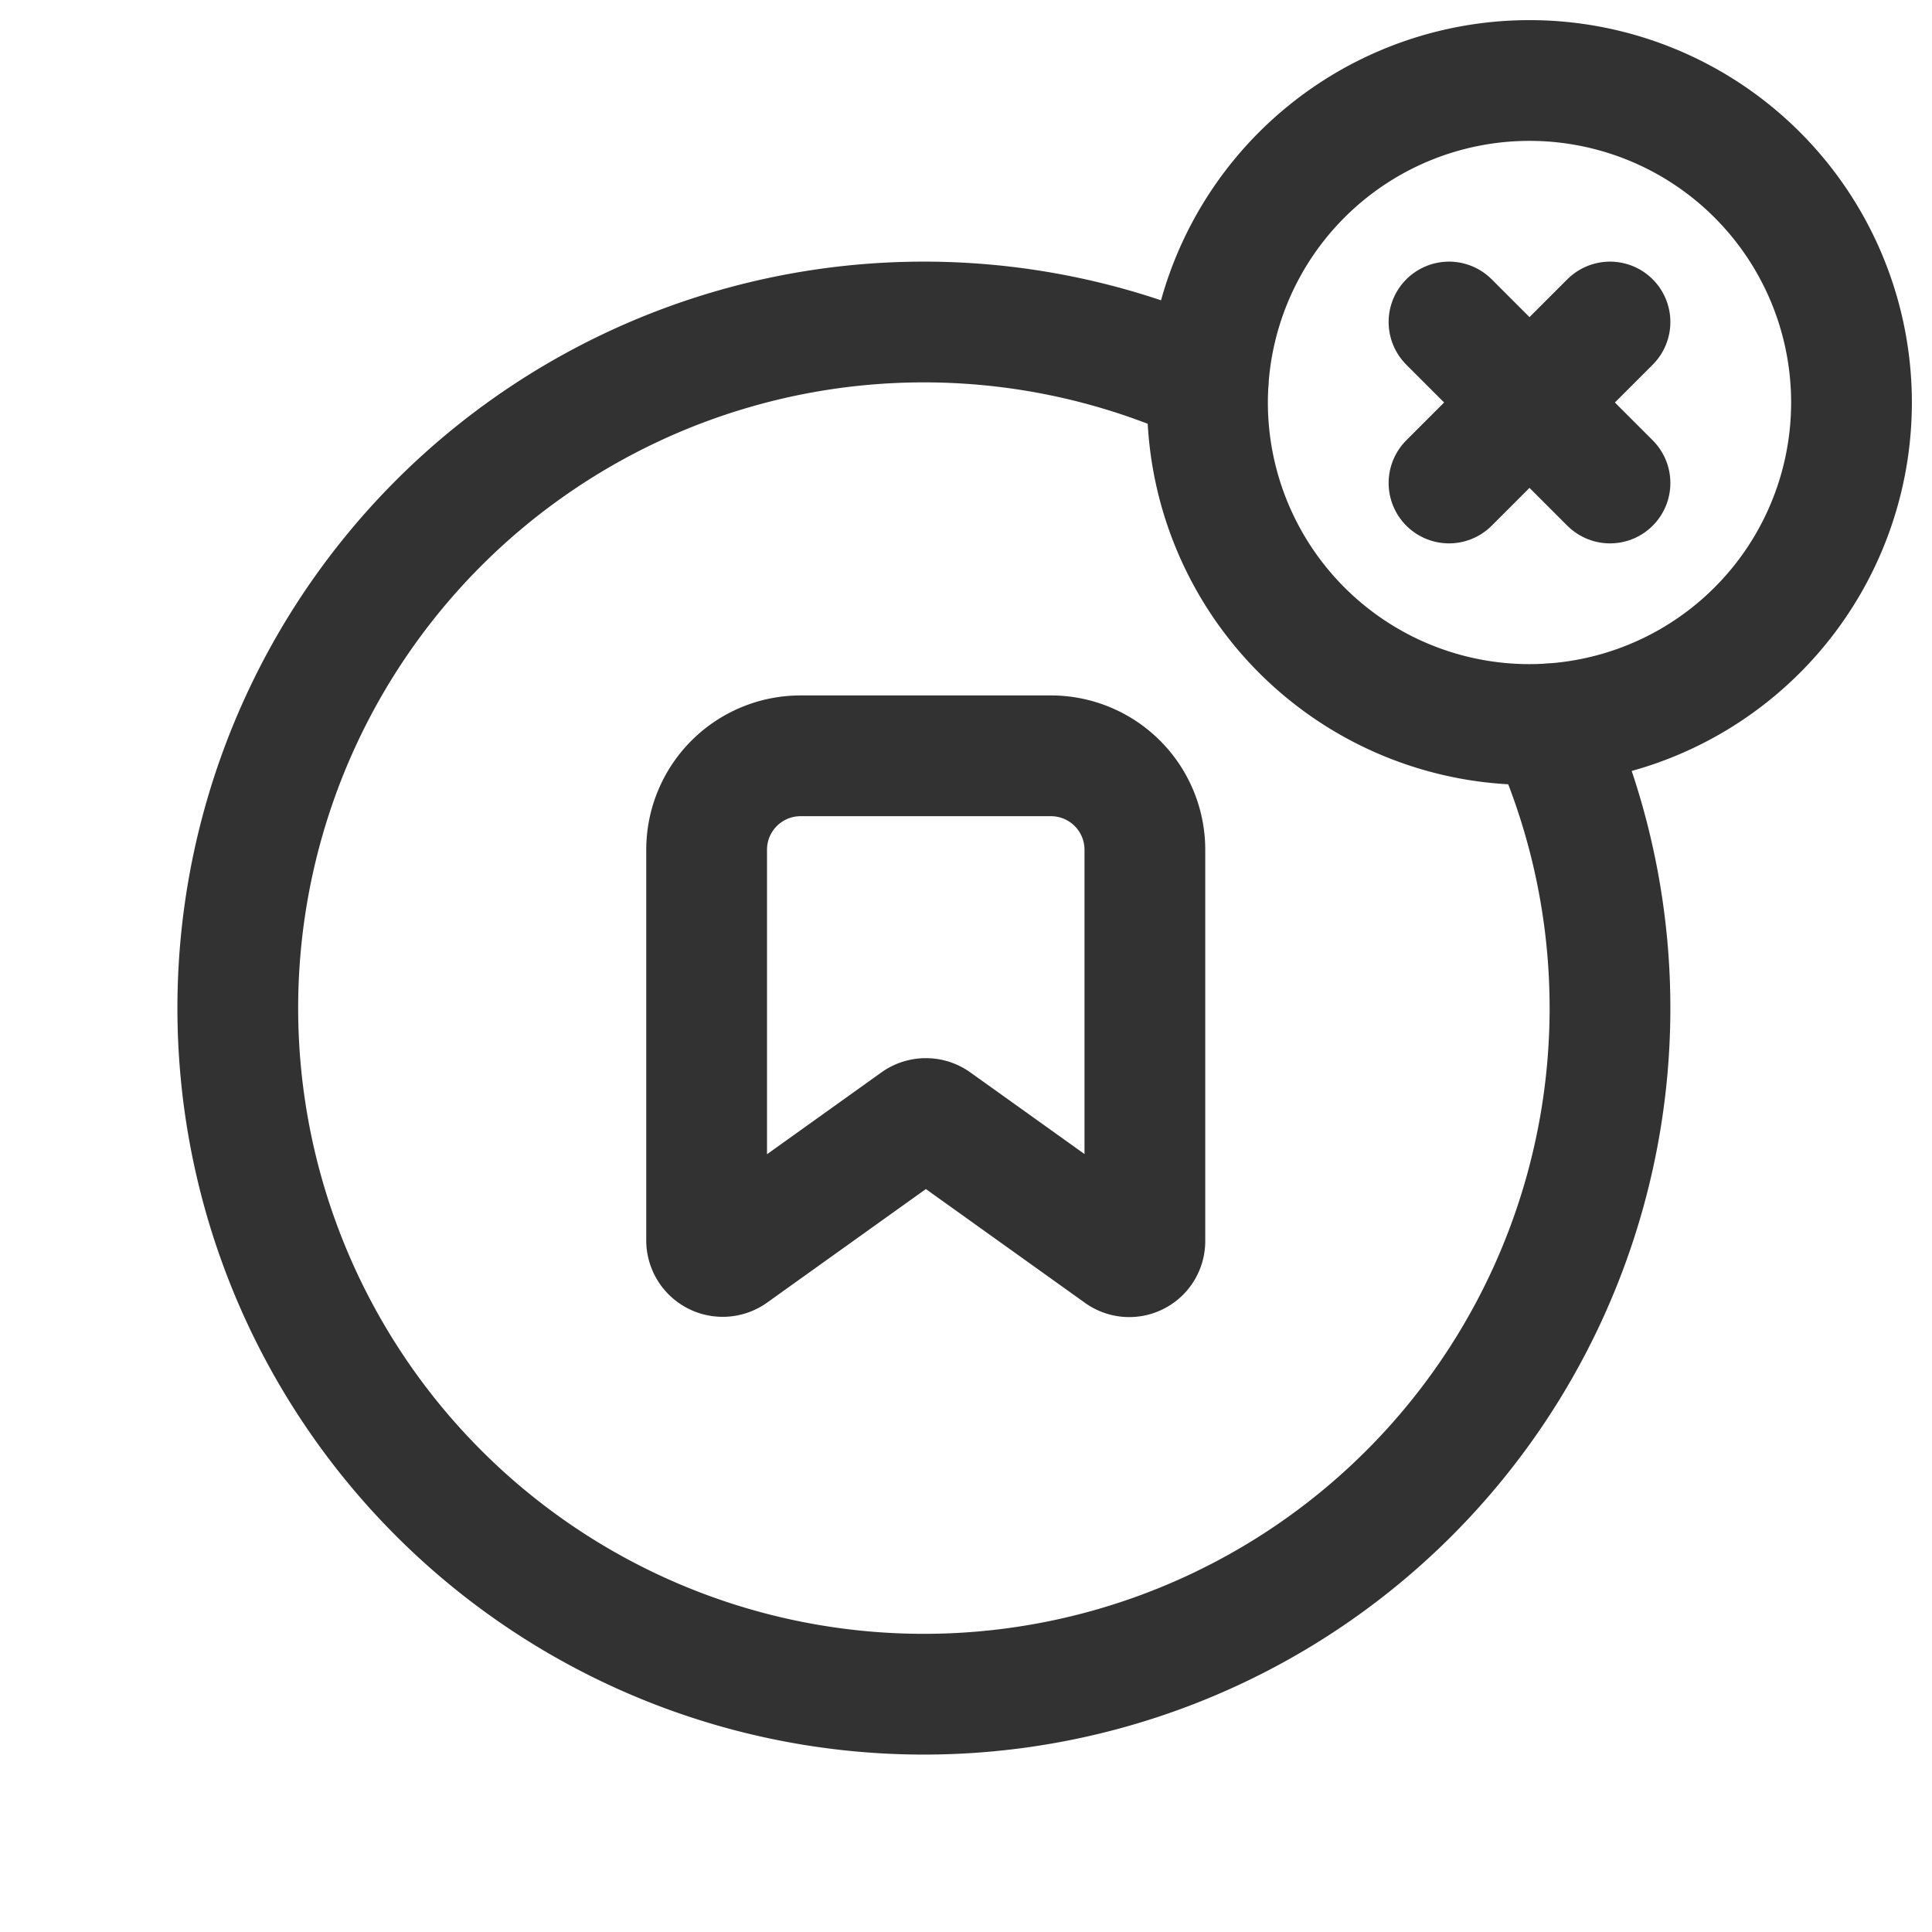 <svg id="Layer_3" data-name="Layer 3" xmlns="http://www.w3.org/2000/svg" viewBox="0 0 24 24"><title>bookmark-favorite-remove-delete</title><path d="M0,0H24V24H0Z" fill="none"/><path d="M15.006,4.765a8.523,8.523,0,1,0,4.229,4.229" fill="none" stroke="#323232" stroke-linecap="round" stroke-linejoin="round" stroke-width="1.5"/><path d="M8.778,15.417V10.556A1.167,1.167,0,0,1,9.944,9.389h3.112a1.167,1.167,0,0,1,1.166,1.167v4.861a.194.194,0,0,1-.307.158l-2.3-1.645a.2.2,0,0,0-.227,0l-2.3,1.645A.2.2,0,0,1,8.778,15.417Z" fill="none" stroke="#323232" stroke-linecap="round" stroke-linejoin="round" stroke-width="1.5"/><path d="M19,9a4,4,0,1,1,4-4,4,4,0,0,1-4,4" fill="none" stroke="#323232" stroke-linecap="round" stroke-linejoin="round" stroke-width="1.5"/><path d="M20,4,18,6" fill="none" stroke="#323232" stroke-linecap="round" stroke-linejoin="round" stroke-width="1.5"/><path d="M18,4l2,2" fill="none" stroke="#323232" stroke-linecap="round" stroke-linejoin="round" stroke-width="1.5"/></svg>